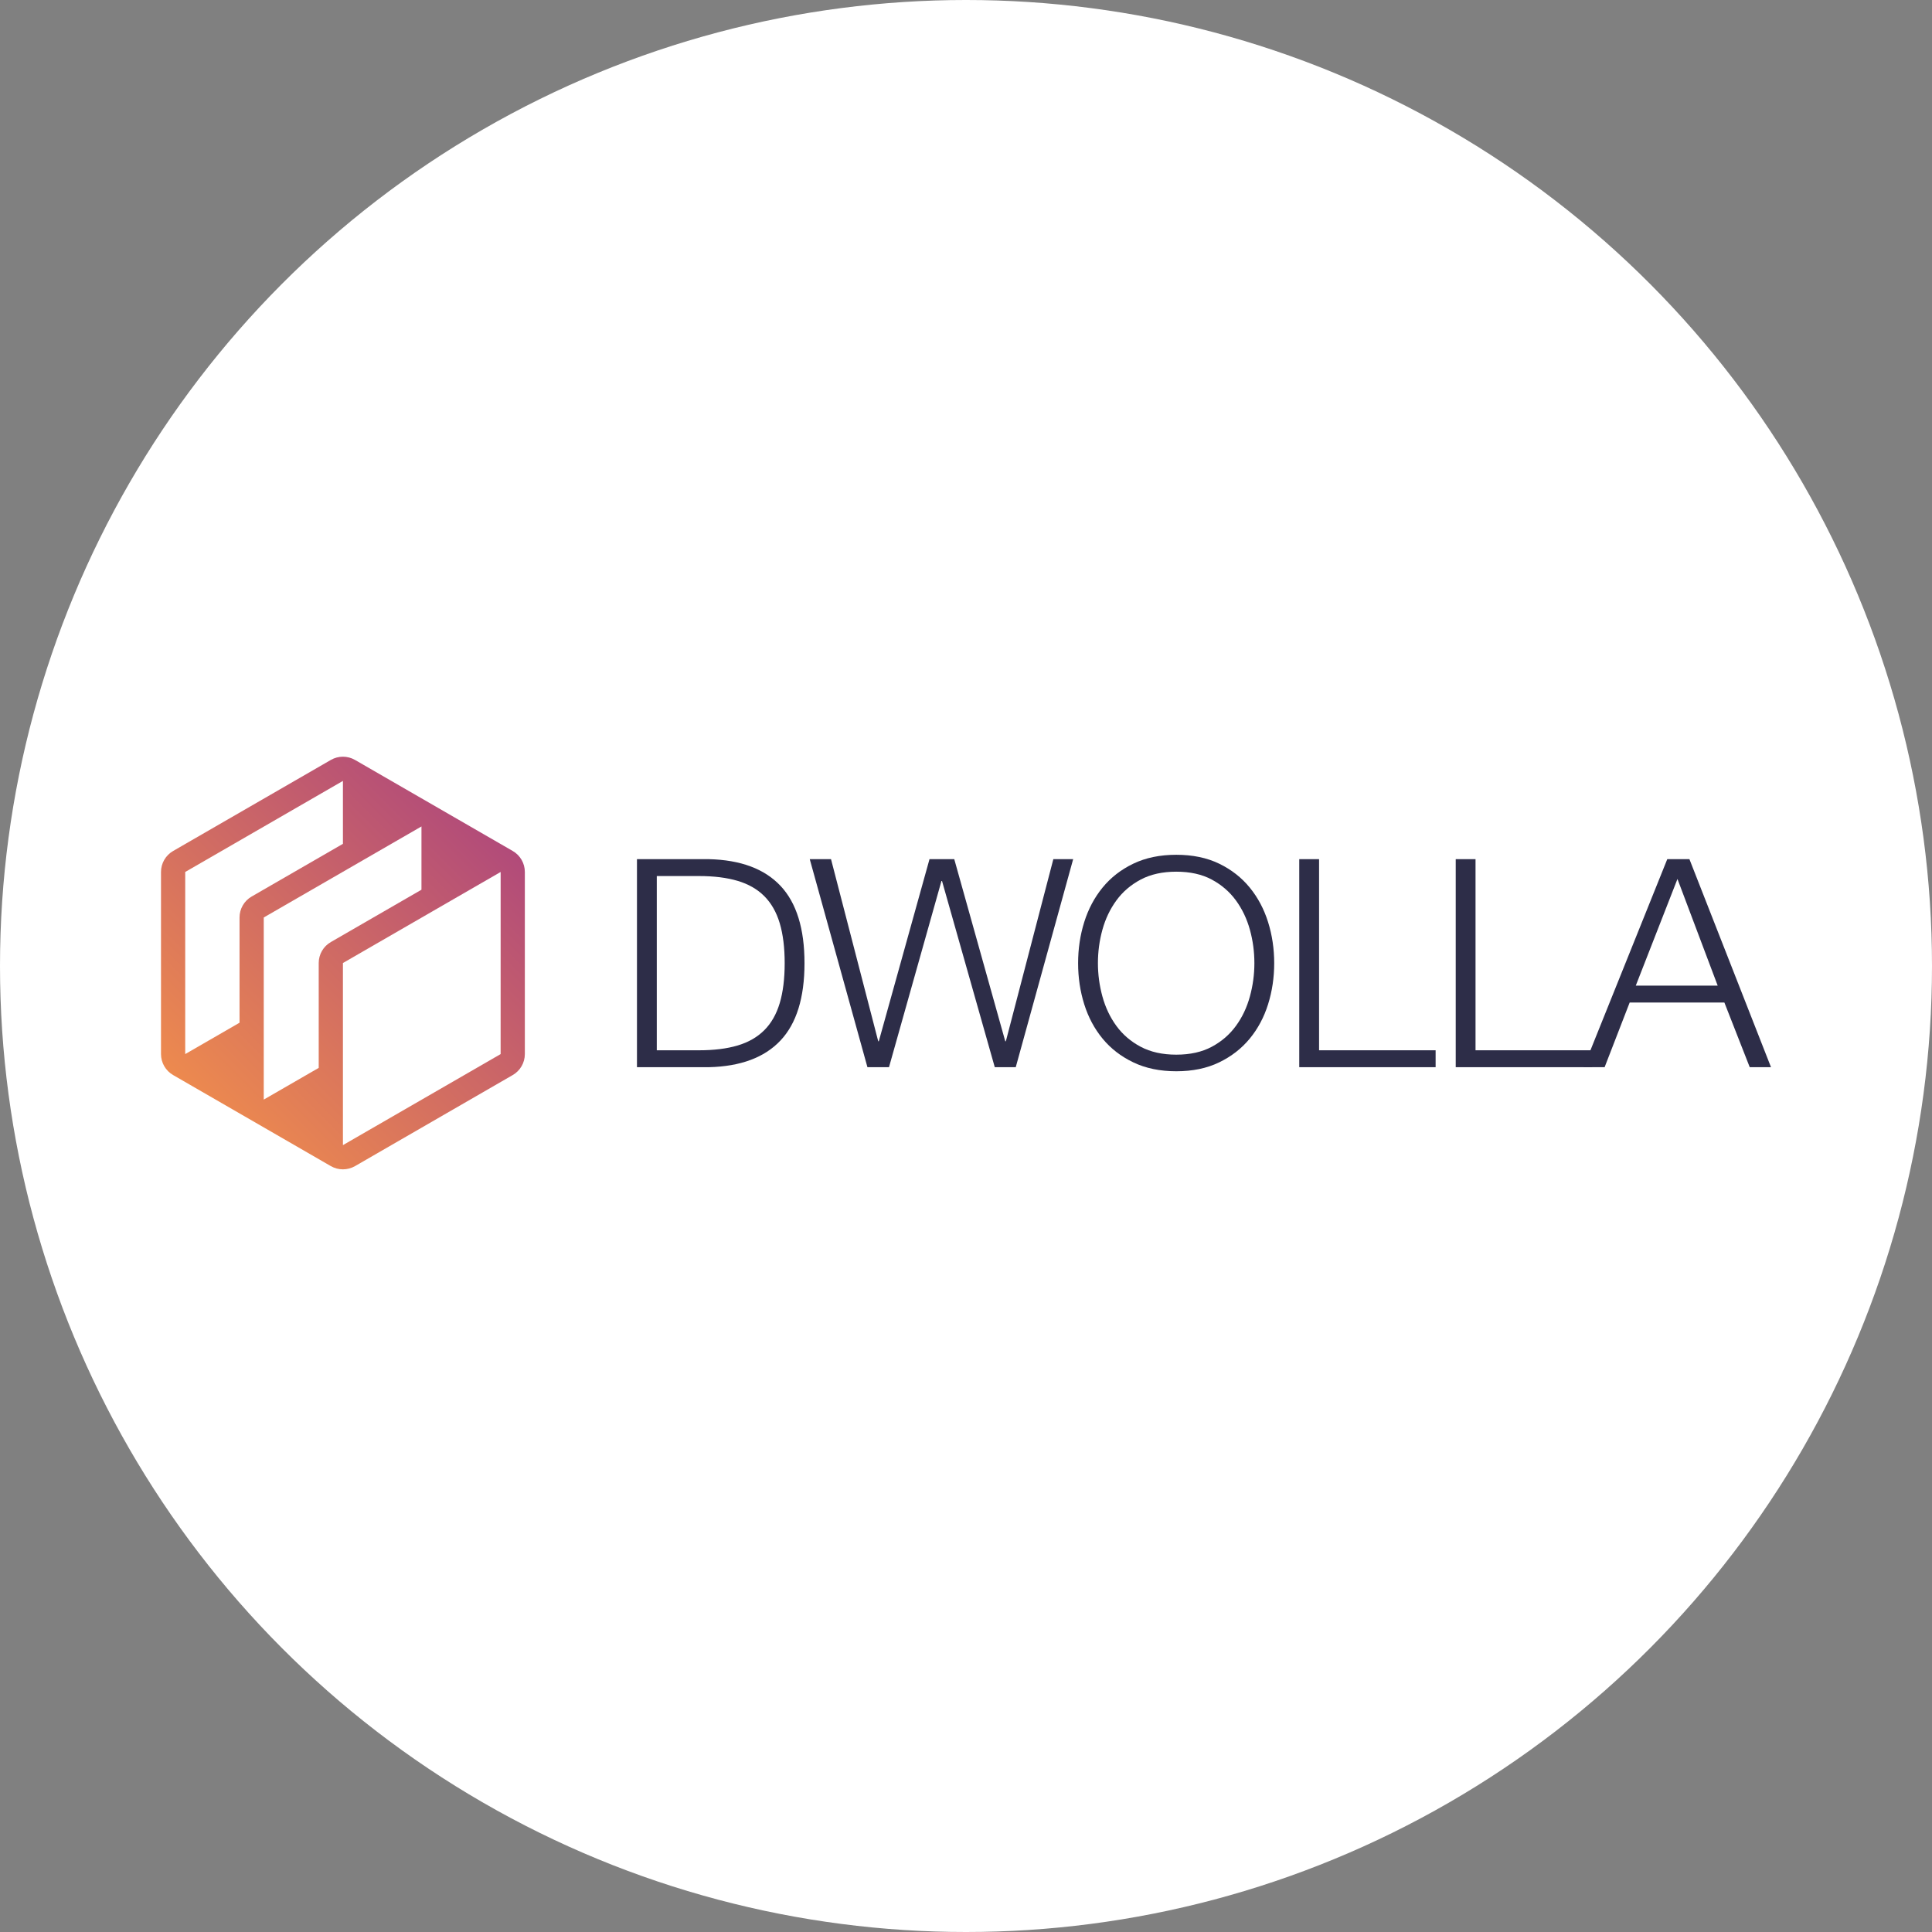 <svg width="120" height="120" viewBox="0 0 120 120" fill="none" xmlns="http://www.w3.org/2000/svg">
<rect x="0" y="0" width="120" height="120" fill="#808080" stroke="none"/>
<circle cx="60" cy="60" r="60" fill="white"/>
<path d="M44.033 53.364C46 53.412 47.481 53.963 48.476 55.019C49.472 56.075 49.969 57.677 49.969 59.824C49.969 61.972 49.472 63.574 48.476 64.629C47.481 65.685 46 66.237 44.033 66.285H39.563V53.364H44.033ZM43.418 65.235C44.347 65.235 45.146 65.136 45.816 64.937C46.485 64.738 47.038 64.421 47.472 63.987C47.906 63.553 48.226 62.991 48.431 62.304C48.636 61.616 48.738 60.79 48.738 59.824C48.738 58.859 48.636 58.032 48.431 57.345C48.226 56.657 47.906 56.096 47.472 55.661C47.038 55.227 46.485 54.911 45.816 54.712C45.146 54.513 44.347 54.413 43.418 54.413H40.794V65.235H43.418Z" fill="#2D2D48"/>
<path d="M51.616 53.364L54.548 64.675H54.584L57.733 53.364H59.271L62.439 64.675H62.475L65.425 53.364H66.656L63.09 66.285H61.787L58.511 54.721H58.475L55.217 66.285H53.878L50.295 53.364H51.616Z" fill="#2D2D48"/>
<path d="M67.343 57.273C67.597 56.464 67.976 55.749 68.483 55.128C68.99 54.507 69.626 54.012 70.393 53.644C71.159 53.276 72.049 53.092 73.062 53.092C74.076 53.092 74.963 53.276 75.723 53.644C76.483 54.012 77.116 54.507 77.623 55.128C78.13 55.749 78.51 56.464 78.763 57.273C79.016 58.081 79.143 58.932 79.143 59.824C79.143 60.717 79.016 61.568 78.763 62.376C78.51 63.184 78.13 63.896 77.623 64.511C77.116 65.127 76.483 65.619 75.723 65.986C74.963 66.354 74.076 66.538 73.062 66.538C72.049 66.538 71.159 66.354 70.393 65.986C69.626 65.619 68.99 65.127 68.483 64.511C67.977 63.896 67.597 63.184 67.343 62.376C67.09 61.568 66.963 60.717 66.963 59.824C66.963 58.932 67.09 58.081 67.343 57.273ZM68.474 61.896C68.661 62.578 68.951 63.188 69.343 63.724C69.735 64.261 70.239 64.693 70.854 65.019C71.47 65.344 72.206 65.507 73.062 65.507C73.919 65.507 74.652 65.344 75.261 65.019C75.87 64.693 76.371 64.262 76.763 63.724C77.156 63.188 77.445 62.578 77.632 61.896C77.819 61.215 77.912 60.524 77.912 59.824C77.912 59.112 77.819 58.419 77.632 57.743C77.445 57.068 77.156 56.461 76.763 55.924C76.371 55.388 75.87 54.956 75.261 54.63C74.652 54.304 73.919 54.142 73.062 54.142C72.206 54.142 71.47 54.304 70.854 54.63C70.239 54.956 69.735 55.388 69.343 55.924C68.951 56.461 68.661 57.068 68.474 57.743C68.287 58.419 68.194 59.112 68.194 59.824C68.194 60.524 68.287 61.215 68.474 61.896Z" fill="#2D2D48"/>
<path d="M81.93 53.364V65.235H89.169V66.285H80.699V53.364H81.93Z" fill="#2D2D48"/>
<path d="M91.648 53.364V65.235H98.888V66.285H90.418V53.364H91.648Z" fill="#2D2D48"/>
<path d="M104.933 53.364L110 66.285H108.679L107.104 62.268H101.222L99.666 66.285H98.363L103.557 53.364H104.933ZM106.688 61.218L104.19 54.594L101.602 61.218H106.688Z" fill="#2D2D48"/>
<path d="M31.848 52.857L22.052 47.202C21.819 47.067 21.559 47 21.3 47C21.04 47 20.78 47.067 20.548 47.202L10.752 52.857C10.287 53.126 10 53.622 10 54.16V65.471C10 66.008 10.287 66.505 10.752 66.773L20.548 72.429C20.78 72.563 21.04 72.63 21.3 72.63C21.559 72.63 21.819 72.563 22.052 72.429L31.847 66.773C32.312 66.505 32.599 66.008 32.599 65.471V54.16C32.599 53.622 32.313 53.126 31.848 52.857ZM14.878 56.987V63.523L11.504 65.471V54.16L21.3 48.504V52.412L15.63 55.685C15.165 55.953 14.878 56.45 14.878 56.987ZM20.548 58.513C20.082 58.781 19.796 59.278 19.796 59.815V66.328L16.382 68.298V56.987L26.178 51.332V55.262L20.548 58.513ZM31.095 65.471L21.3 71.126V59.815L31.096 54.16L31.095 65.471Z" fill="url(#paint_logo_dwolla)"/>
<defs>
<linearGradient id="paint_logo_dwolla" x1="10.745" y1="70.369" x2="32.22" y2="48.894" gradientUnits="userSpaceOnUse">
<stop stop-color="#F3904A"/>
<stop offset="0.999" stop-color="#AA437F"/>
</linearGradient>
</defs>
</svg>
